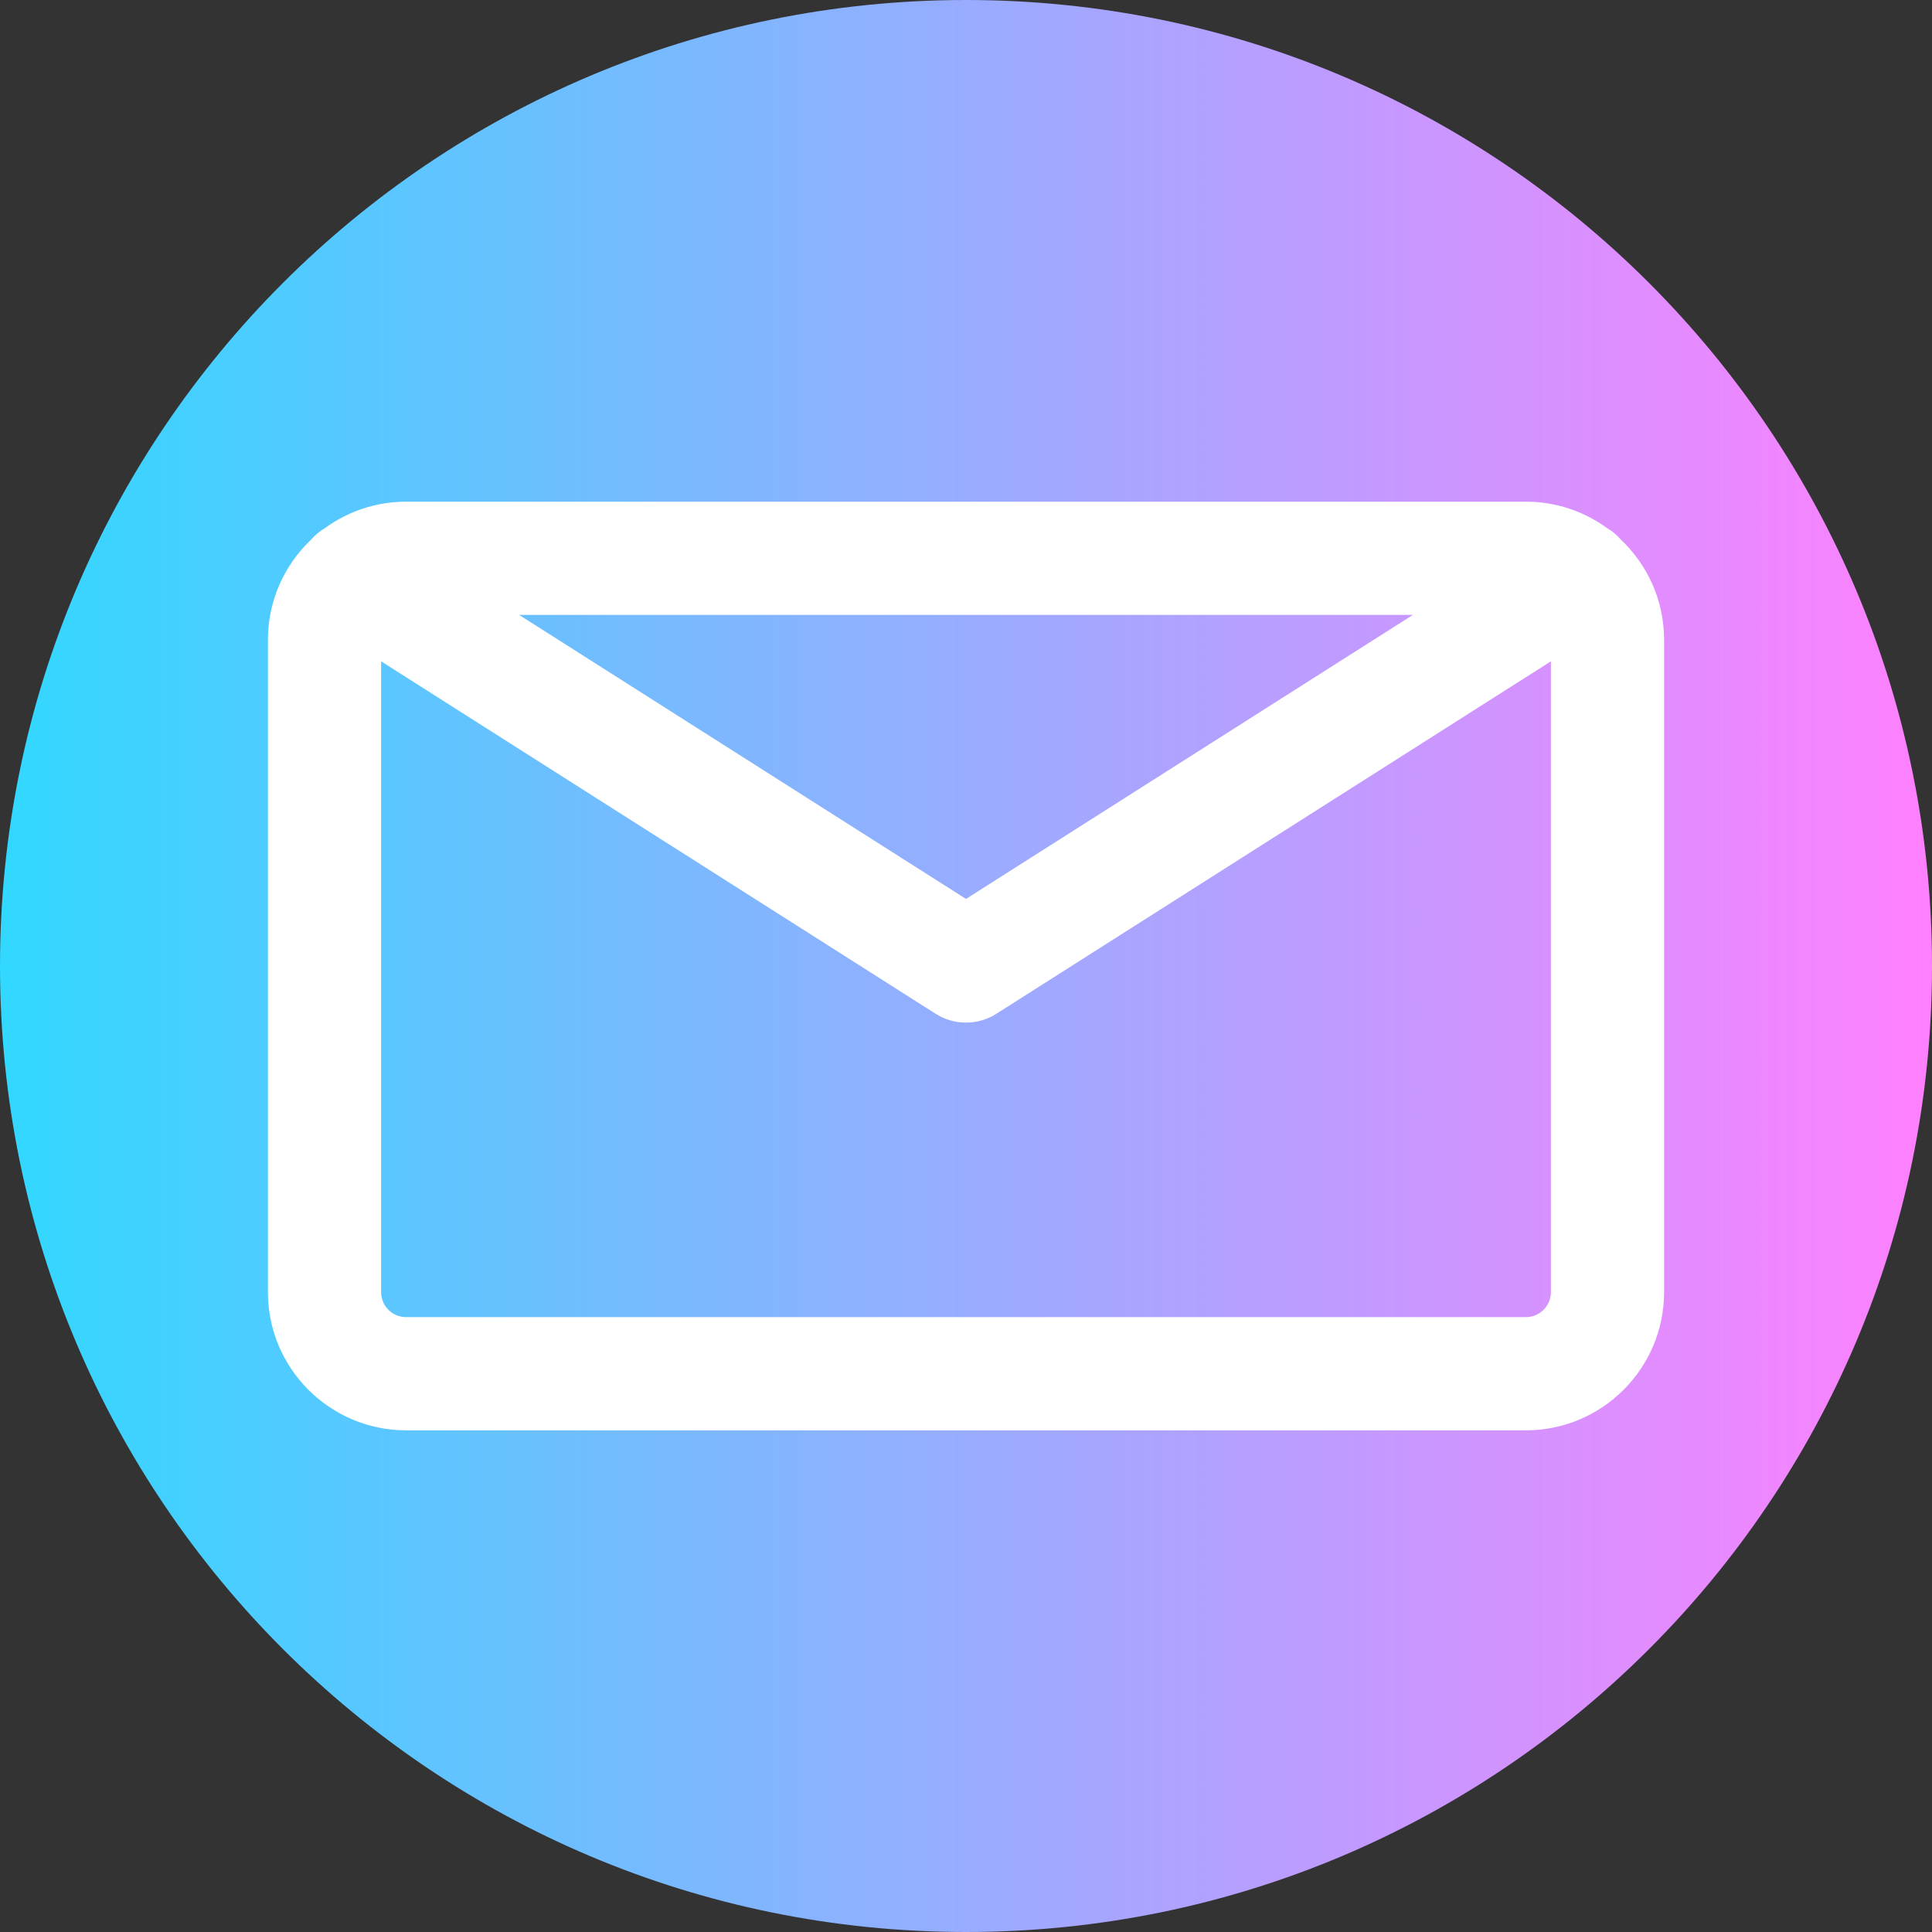 <svg viewBox="0 0 512 512" xmlns="http://www.w3.org/2000/svg" xmlns:xlink="http://www.w3.org/1999/xlink"><rect x="0" y="0" width="512" height="512" fill="#333333" stroke="none"/><linearGradient id="a" gradientTransform="matrix(1 0 0 -1 0 -5762)" gradientUnits="userSpaceOnUse" x1="0" x2="512" y1="-6018" y2="-6018"><stop offset="0" stop-color="#31d8ff"/><stop offset="1" stop-color="#ff80ff"/></linearGradient><path d="m512 256c0 141.387-114.613 256-256 256s-256-114.613-256-256 114.613-256 256-256 256 114.613 256 256zm0 0" fill="url(#a)"/><path d="m429.57 143.02c-1.078-1.238-2.324-2.27-3.691-3.074-6.039-4.395-13.465-6.996-21.488-6.996h-296.781c-8.02 0-15.441 2.602-21.48 6.992-1.371.805-2.621 1.836-3.703 3.082-7.027 6.676-11.426 16.098-11.426 26.535v172.883c0 20.188 16.422 36.609 36.609 36.609h296.781c20.188 0 36.609-16.422 36.609-36.609v-172.883c0-10.438-4.398-19.863-11.43-26.539zm-55.133 19.93-118.438 75.277-118.438-75.277zm29.953 186.102h-296.781c-3.645 0-6.609-2.965-6.609-6.609v-167.184l146.953 93.402c2.457 1.559 5.25 2.34 8.047 2.34s5.59-.781 8.047-2.34l146.953-93.402v167.184c0 3.645-2.965 6.609-6.609 6.609zm0 0" fill="#fff"/></svg>
